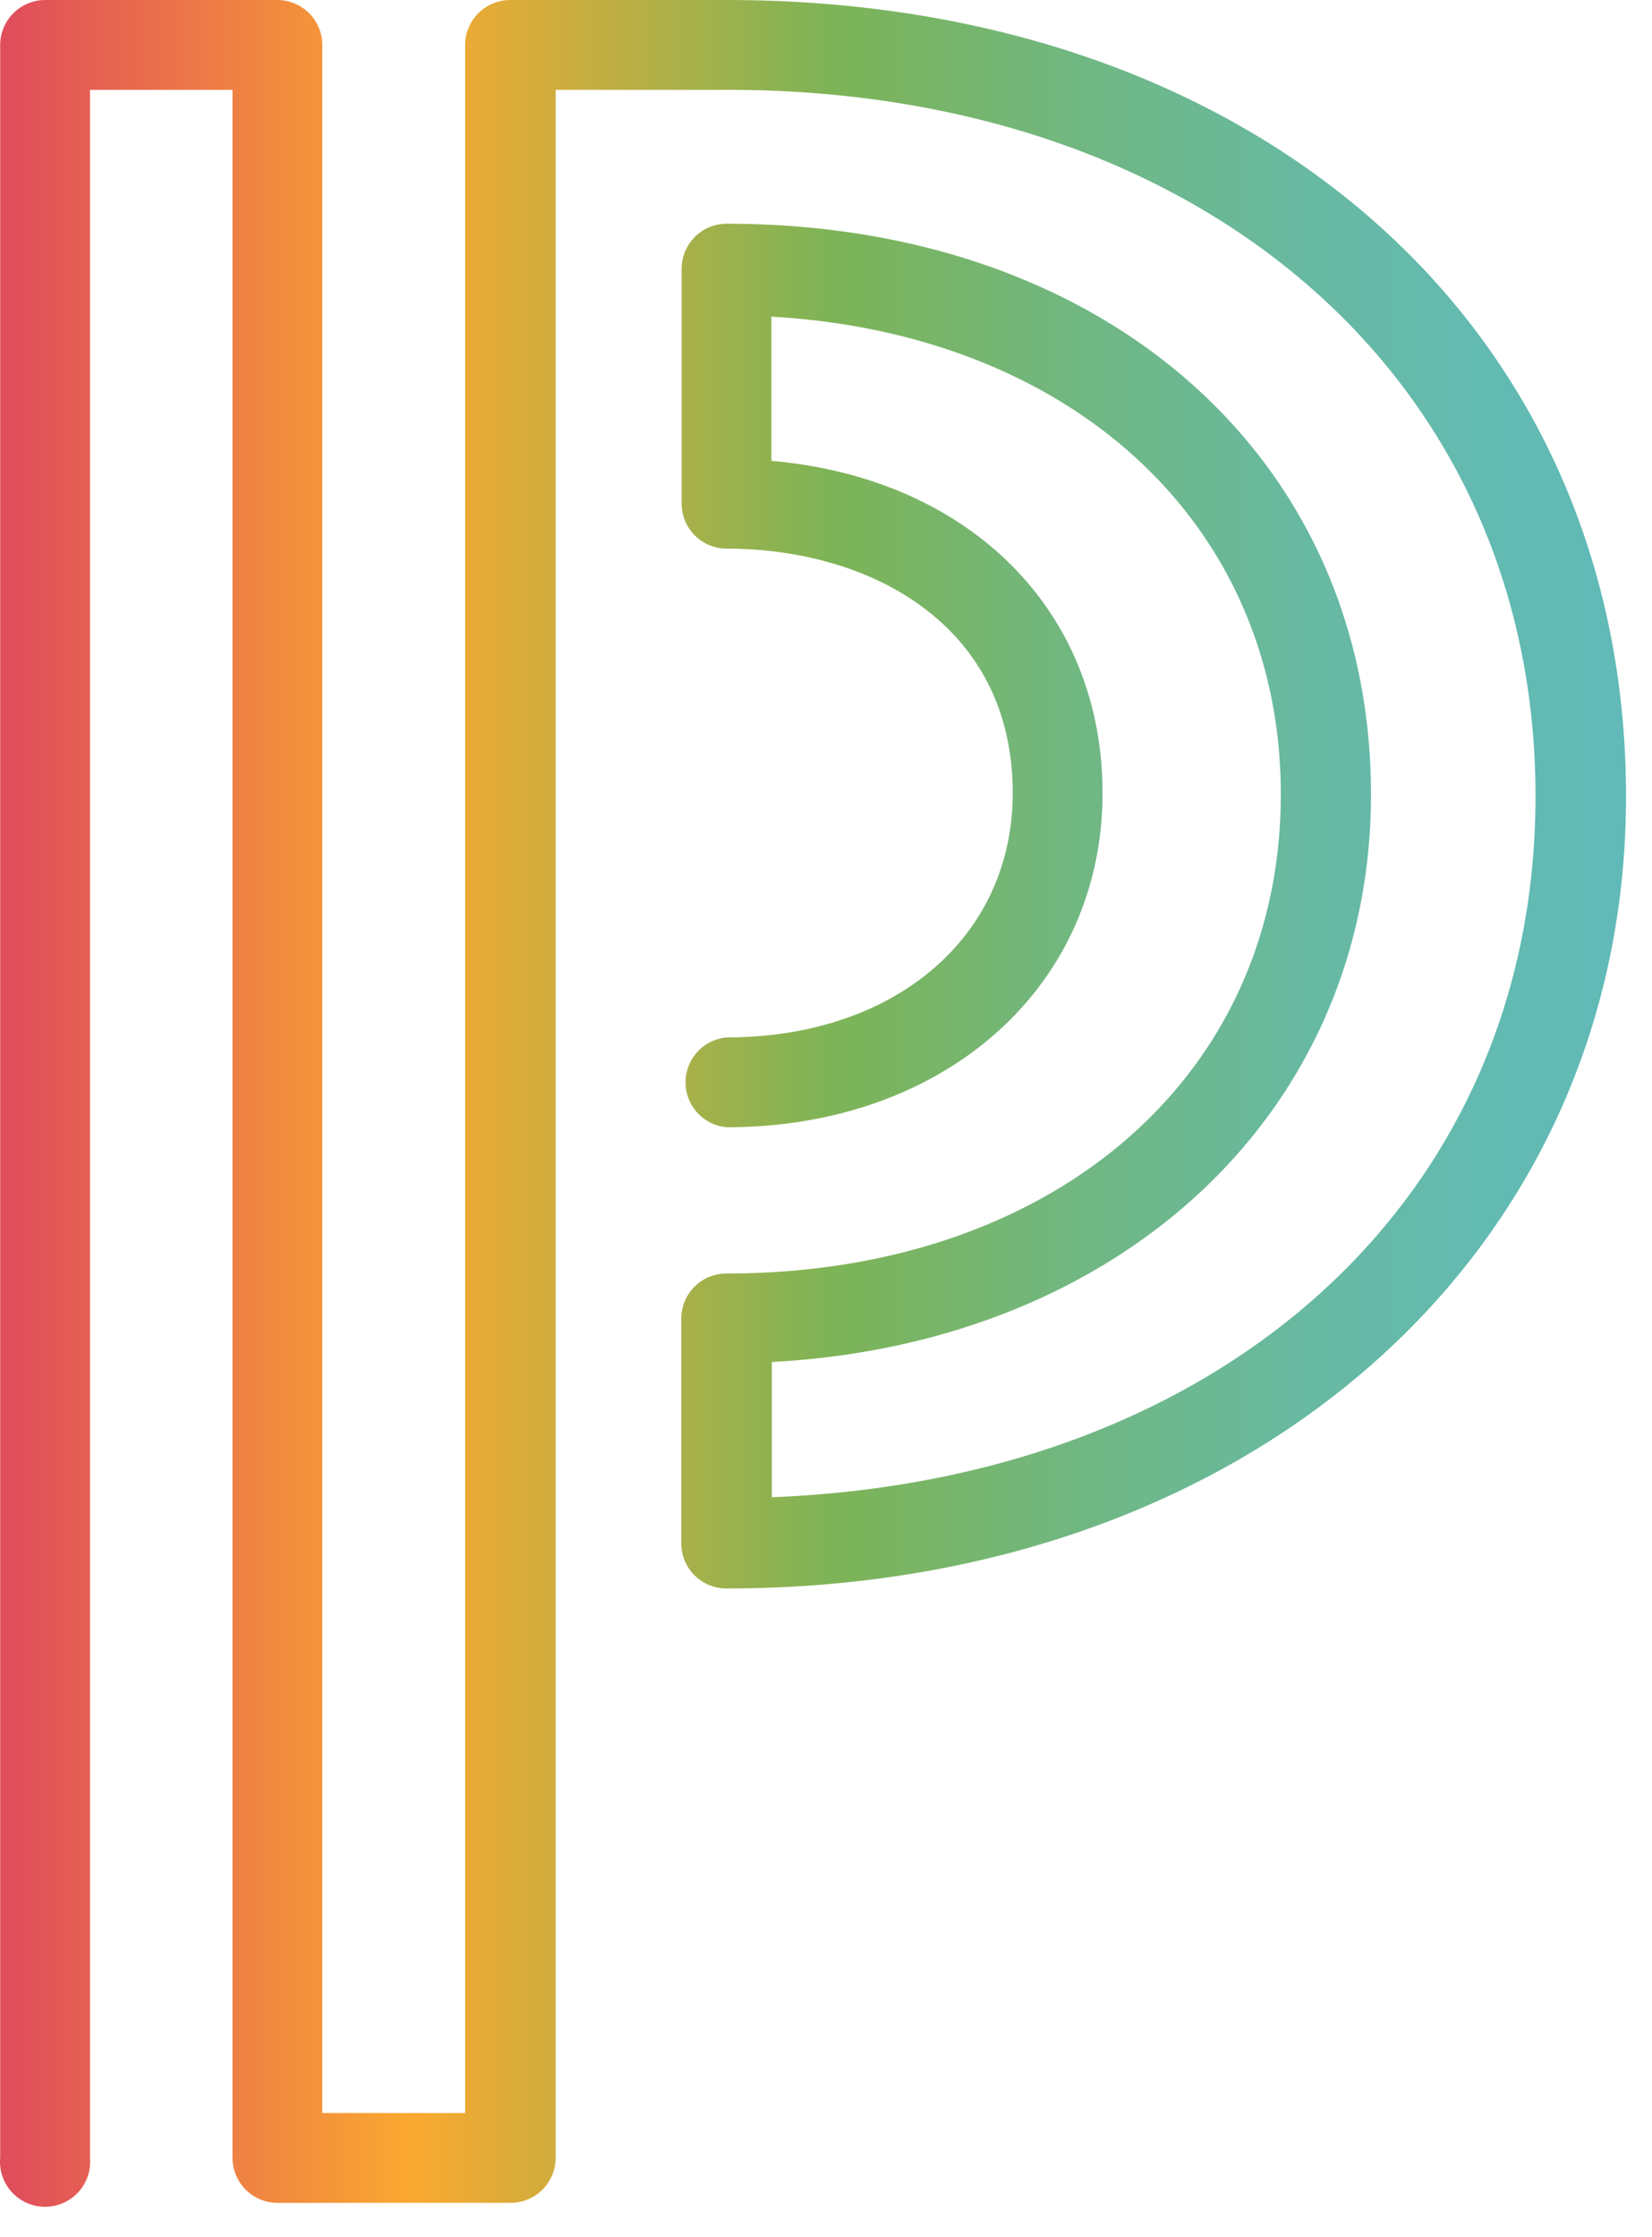<svg xmlns="http://www.w3.org/2000/svg" xmlns:xlink="http://www.w3.org/1999/xlink" viewBox="1854 501 48 65">
  <defs>
    <style>
      .cls-1 {
        clip-path: url(#clip-logo-powerschool-P);
      }

      .cls-2 {
        fill: url(#linear-gradient);
      }
    </style>
    <linearGradient id="linear-gradient" y1="0.499" x2="1" y2="0.499" gradientUnits="objectBoundingBox">
      <stop offset="0" stop-color="#e04e5b"/>
      <stop offset="0.25" stop-color="#faa930"/>
      <stop offset="0.37" stop-color="#c1ae42"/>
      <stop offset="0.51" stop-color="#7db457"/>
      <stop offset="0.53" stop-color="#7cb45c"/>
      <stop offset="0.67" stop-color="#70b783"/>
      <stop offset="0.8" stop-color="#68b9a0"/>
      <stop offset="0.92" stop-color="#63bab1"/>
      <stop offset="1" stop-color="#61bab7"/>
    </linearGradient>
    <clipPath id="clip-logo-powerschool-P">
      <rect x="1854" y="501" width="48" height="65"/>
    </clipPath>
  </defs>
  <g id="logo-powerschool-P" class="cls-1">
    <path id="path" class="cls-2" d="M25.21,10.5a1.31,1.31,0,0,0-1.31,1.31V71.89H19.75V11.81a1.31,1.31,0,0,0-1.31-1.31H11.7a1.31,1.31,0,0,0-1.31,1.31V73.19a1.31,1.31,0,1,0,2.61,0V13.11h4.14V73.19a1.31,1.31,0,0,0,1.31,1.31h6.77a1.31,1.31,0,0,0,1.31-1.31V13.11h5C45.35,13.11,55,21.55,55,33.63,55,45.25,46,53.48,32.81,54V50.07C43,49.53,50.22,42.76,50.22,33.58,50.22,23.84,42.52,17,31.5,17a1.31,1.31,0,0,0-1.31,1.31v6.82a1.31,1.31,0,0,0,1.31,1.31c4.14,0,8.31,2.19,8.31,7.1,0,4.18-3.42,7.1-8.31,7.1a1.31,1.31,0,0,0,0,2.61c6.33,0,10.92-4.08,10.92-9.71,0-5.32-3.89-9.15-9.62-9.65V19.7c8.78.5,14.8,6.07,14.8,13.88,0,8.19-6.62,13.92-16.11,13.92a1.31,1.31,0,0,0-1.31,1.31v6.53a1.31,1.31,0,0,0,1.31,1.31c15.15,0,26.14-9.68,26.14-23C57.64,20,46.89,10.5,31.5,10.5Z" transform="translate(1843.615 490.5)"/>
  </g>
</svg>
